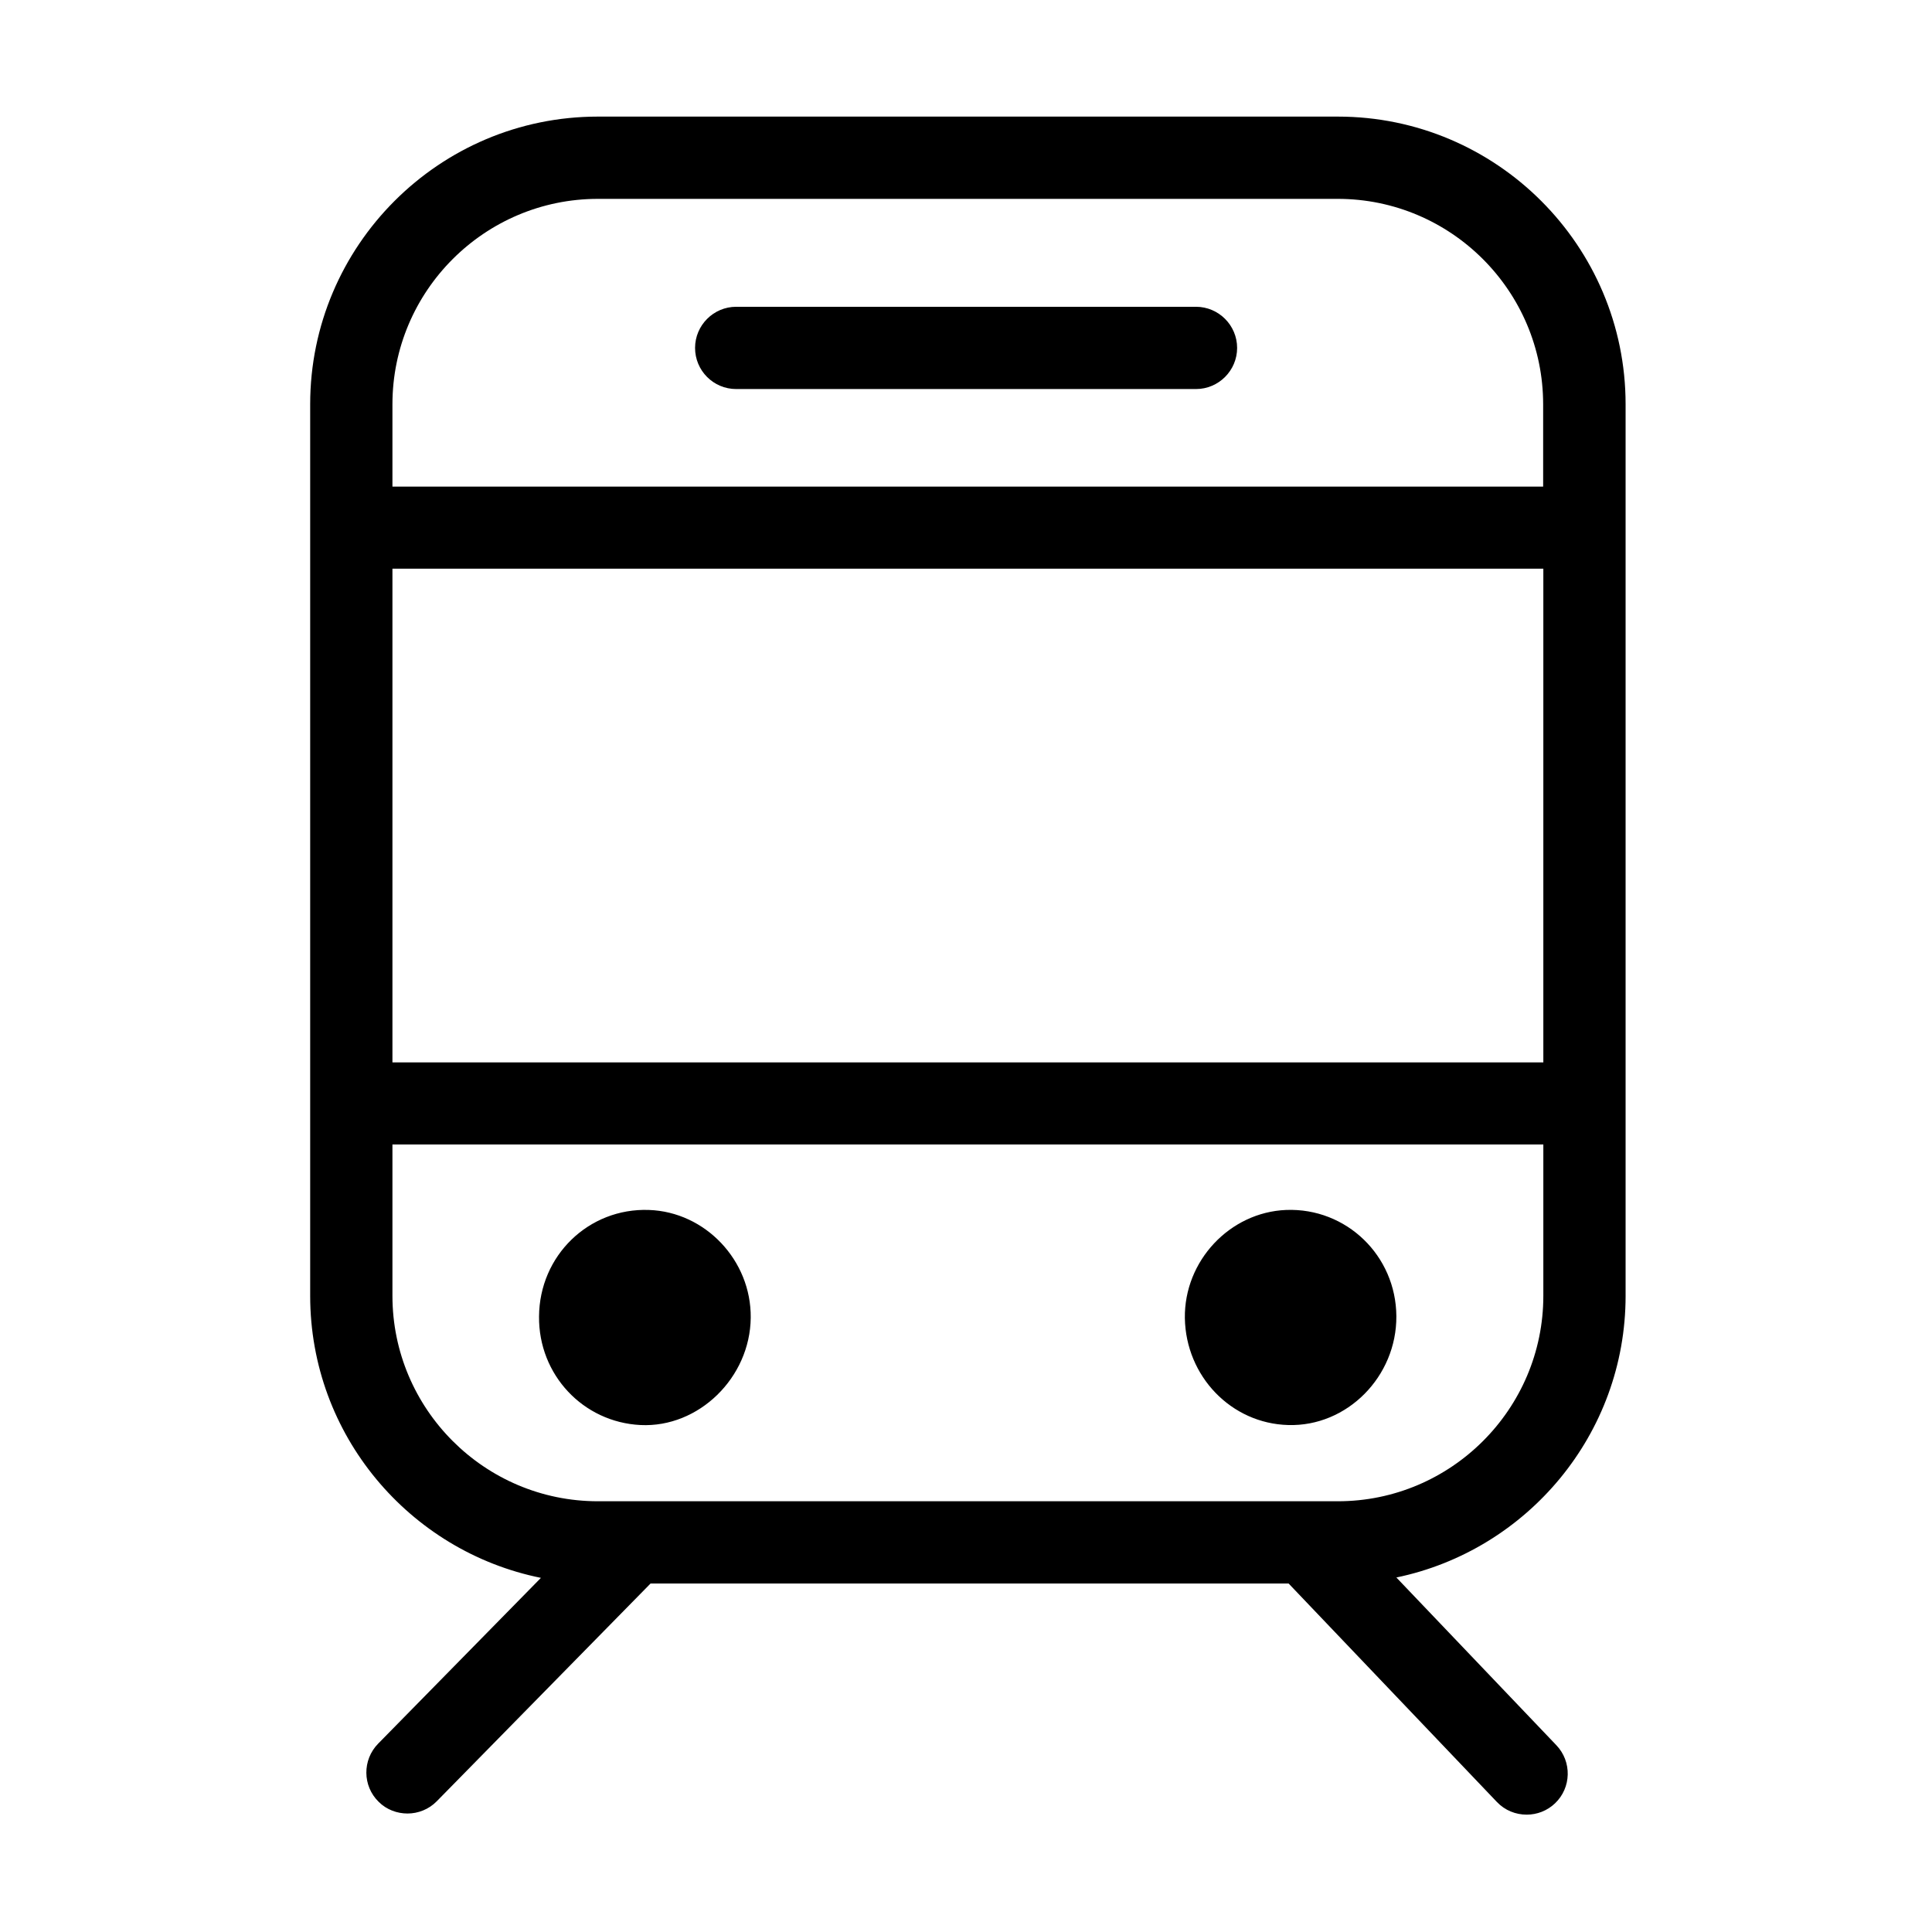 <?xml version="1.0" standalone="no"?><!DOCTYPE svg PUBLIC "-//W3C//DTD SVG 1.1//EN" "http://www.w3.org/Graphics/SVG/1.1/DTD/svg11.dtd"><svg t="1615035338932" class="icon" viewBox="0 0 1024 1024" version="1.1" xmlns="http://www.w3.org/2000/svg" p-id="11252" xmlns:xlink="http://www.w3.org/1999/xlink" width="200" height="200"><defs><style type="text/css"></style></defs><path d="M343.9 641.3c29.9 1 54.3 26.7 54 57.1-0.3 31.8-27.6 58.4-58.4 56.9-30.5-1.5-54.1-26.7-53.8-57.5 0.2-32.3 26.3-57.6 58.2-56.5zM740.1 697.6c0.2 32-26.1 58.6-57.3 57.7-30.2-0.8-54.3-25.8-54.8-56.7-0.4-30.3 23.8-56.1 53.7-57.3 31.9-1.2 58.2 24.2 58.4 56.3z" p-id="11253"></path><path d="M861.6 686.8V214.3c0-84.1-68.4-152.5-152.5-152.5H316.9c-84.1 0-152.5 68.4-152.5 152.5v472.5c0 73.8 52.6 135.4 122.3 149.5l-86.3 87.9c-8.4 8.6-8.3 22.4 0.3 30.8 4.2 4.2 9.8 6.2 15.3 6.2 5.6 0 11.3-2.2 15.5-6.5l113.3-115.4H683l110.4 115.8c4.3 4.5 10 6.7 15.8 6.7 5.4 0 10.8-2 15-6 8.7-8.3 9-22.1 0.7-30.8l-84.8-88.9c69.3-14.4 121.5-75.9 121.5-149.3zM818 563.1H208V301.4h610v261.7zM316.9 105.4H709c60.1 0 108.9 48.9 108.9 108.9v43.6H208v-43.6c0-60.1 48.9-108.9 108.9-108.9z m392.2 690.3H316.9c-60.1 0-108.9-48.9-108.9-108.9v-80.2h610v80.2c0 60-48.9 108.9-108.9 108.9z" p-id="11254"></path><path d="M390.2 206.2h243.7c12 0 21.8-9.8 21.8-21.8s-9.8-21.8-21.8-21.8H390.2c-12 0-21.8 9.8-21.8 21.8s9.7 21.8 21.8 21.8z" p-id="11255"></path></svg>